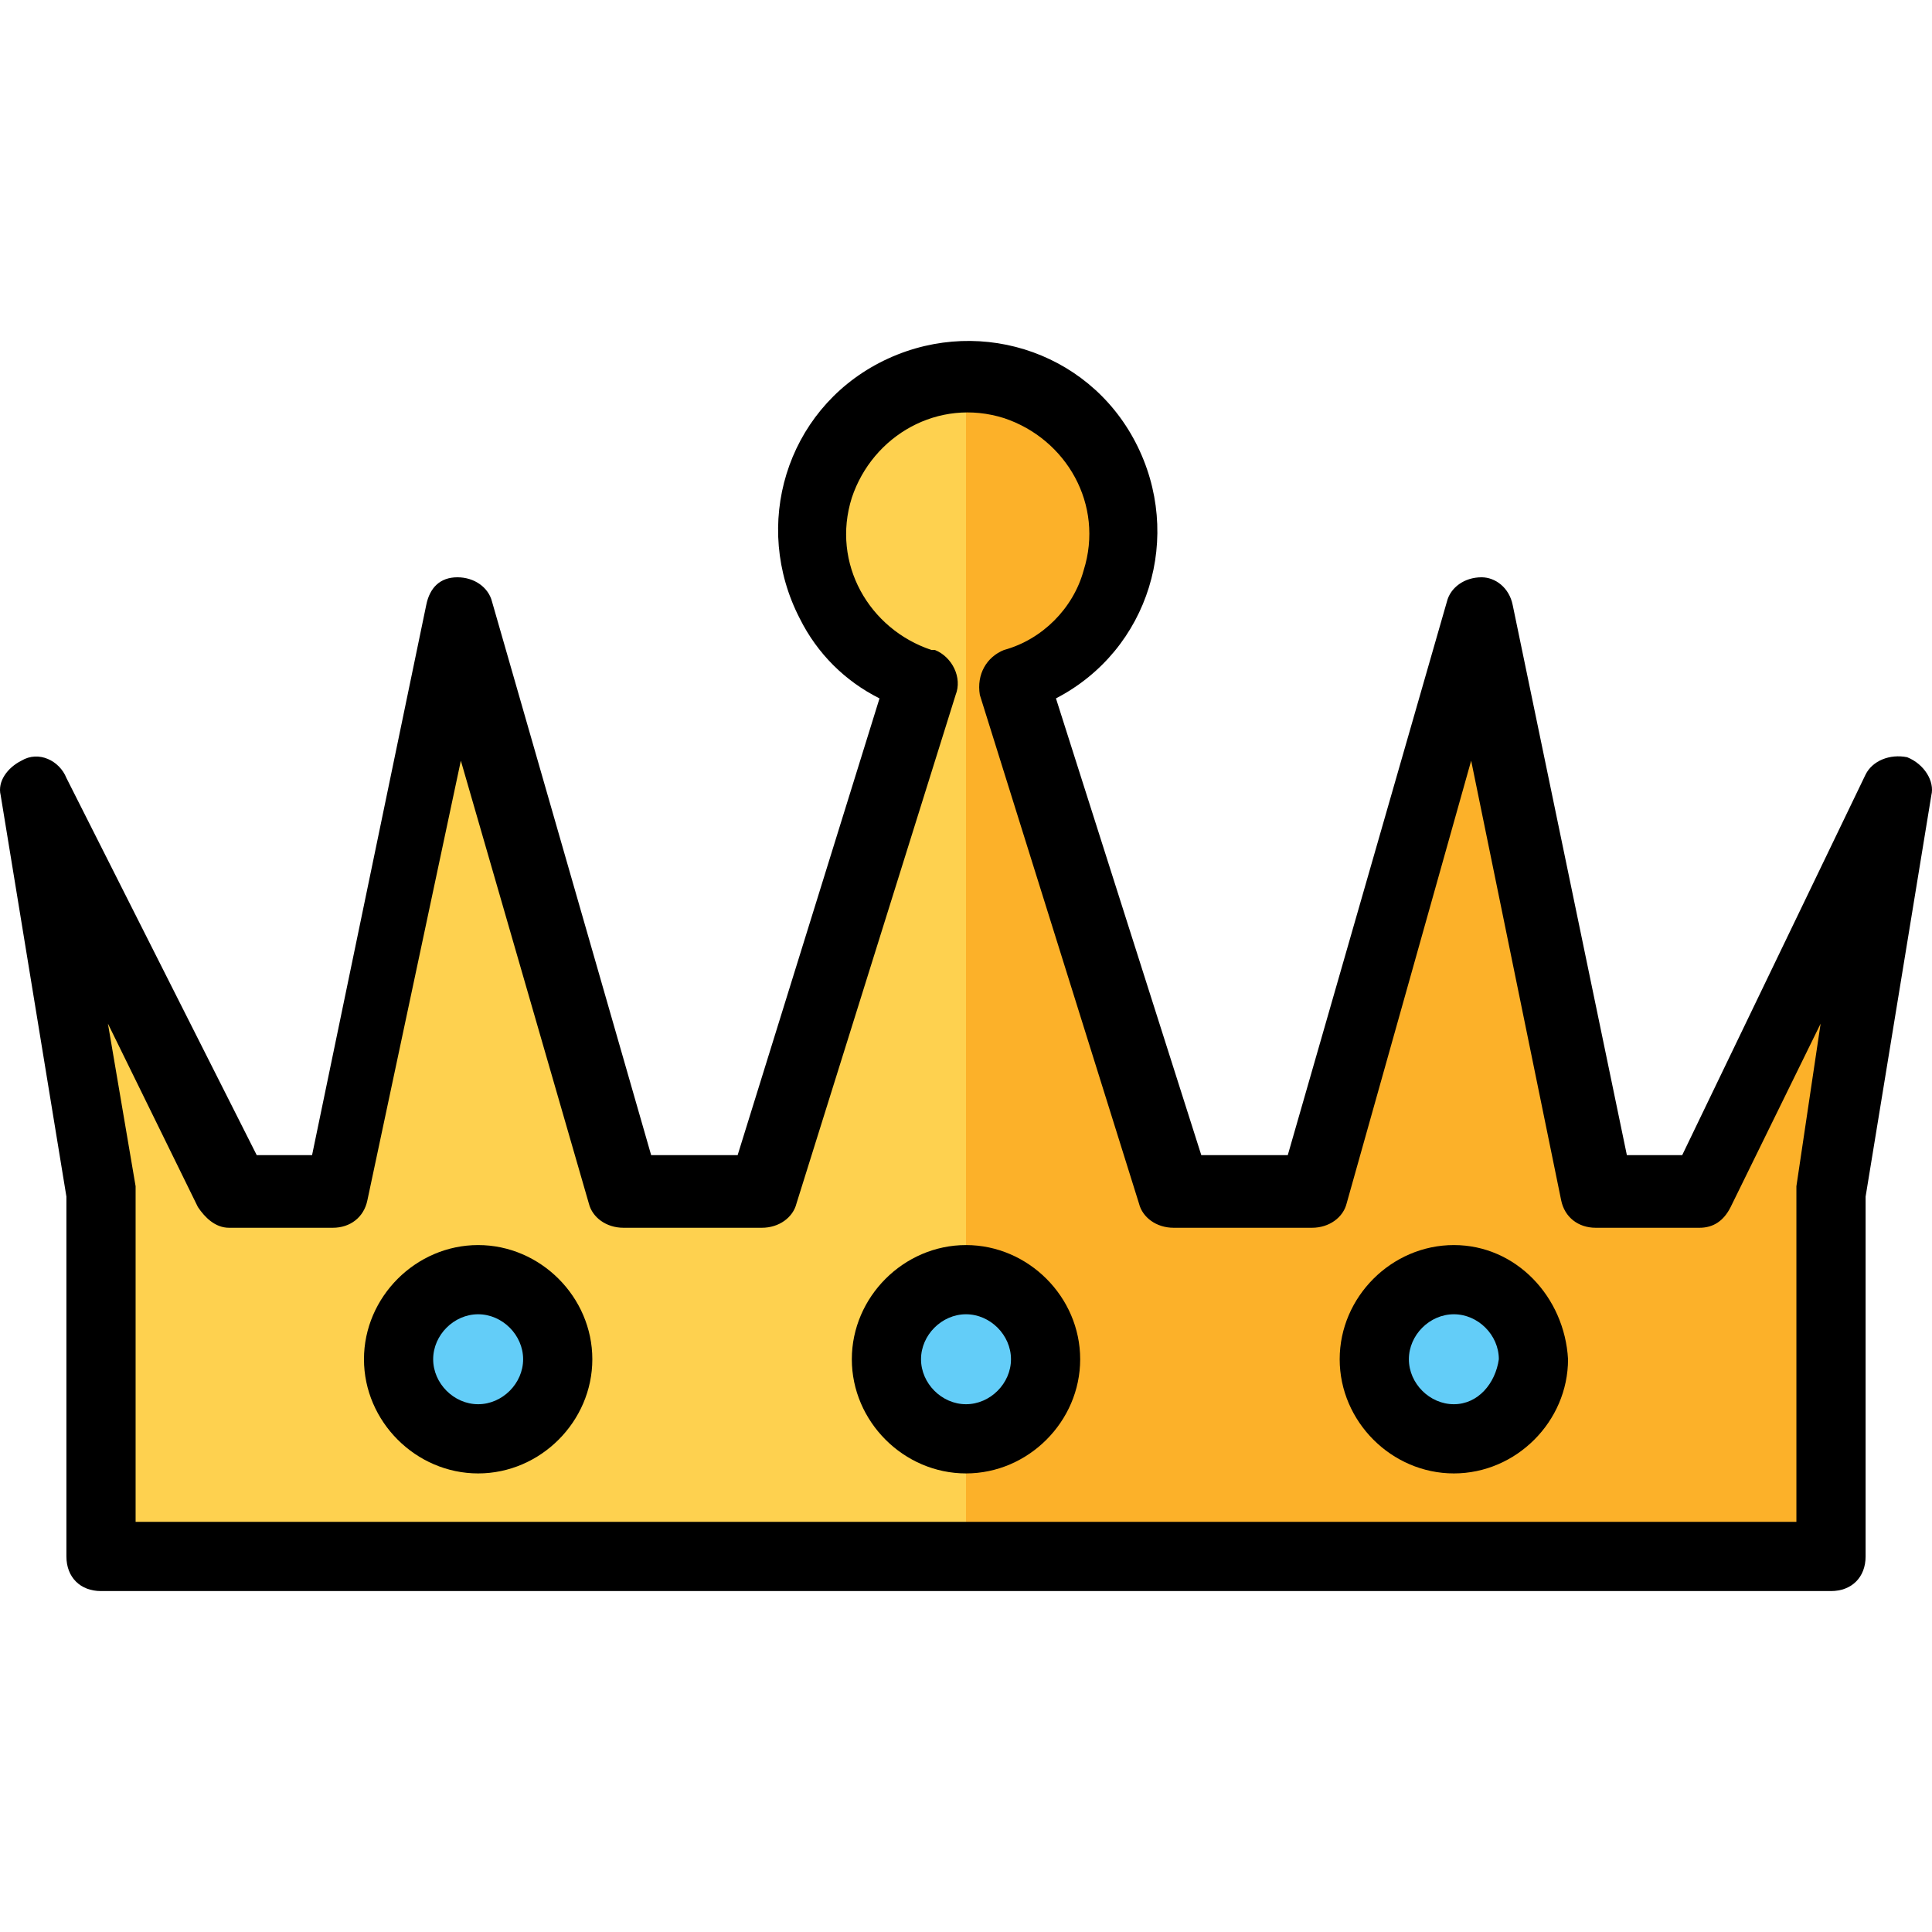<?xml version="1.0" encoding="iso-8859-1"?>
<!-- Generator: Adobe Illustrator 19.0.0, SVG Export Plug-In . SVG Version: 6.00 Build 0)  -->
<svg version="1.1" id="Capa_1" xmlns="http://www.w3.org/2000/svg" xmlns:xlink="http://www.w3.org/1999/xlink" x="0px" y="0px"
	 viewBox="0 0 446.708 446.708" style="enable-background:new 0 0 446.708 446.708;" xml:space="preserve">
<path style="fill:#FCB129;" d="M429.755,238.278l-15.2-4.8l-20.8,42.4h-24l-21.6-101.6l-15.2-0.8l-30.4,102.4h-32l-37.6-117.6
	c8.8-2.4,16.8-8.8,21.6-16.8s5.6-18.4,3.2-27.2c-4-16-18.4-26.4-34.4-26.4s-30.4,10.4-34.4,25.6c-2.4,8.8-1.6,19.2,3.2,27.2
	s12,14.4,21.6,16.8l-38.4,118.4h-32l-30.4-102.4l-15.2,0.8l-21.6,101.6h-24l-20.8-42.4l-15.2,4.8l7.2,37.6v84h200h200v-84
	L429.755,238.278z"/>
<path style="fill:#FED14F;" d="M16.955,238.278l15.2-4.8l20.8,42.4h24l21.6-101.6l15.2-0.8l30.4,102.4h32l37.6-117.6
	c-8.8-2.4-16.8-8.8-21.6-16.8s-5.6-18.4-3.2-27.2c4-16,18.4-26.4,34.4-26.4v272h-200v-84L16.955,238.278z"/>
<g>
	<circle style="fill:#63CDF8;" cx="223.355" cy="313.478" r="14.4"/>
	<circle style="fill:#63CDF8;" cx="336.155" cy="313.478" r="16"/>
	<circle style="fill:#63CDF8;" cx="110.555" cy="313.478" r="16"/>
</g>
<path d="M440.955,175.078c-4-0.8-8,0.8-9.6,4l-42.4,88h-12.8l-26.4-127.2c-0.8-4-4-6.4-7.2-6.4c-4,0-7.2,2.4-8,5.6l-36.8,128h-20
	l-33.6-105.6c21.6-11.2,29.6-37.6,18.4-59.2s-37.6-29.6-59.2-18.4s-29.6,37.6-18.4,59.2c4,8,10.4,14.4,18.4,18.4l-32.8,105.6h-20
	l-36.8-128c-0.8-3.2-4-5.6-8-5.6s-6.4,2.4-7.2,6.4l-26.4,127.2h-12.8l-44-87.2c-1.6-4-6.4-6.4-10.4-4c-3.2,1.6-5.6,4.8-4.8,8
	l15.2,92.8v83.2c0,4.8,3.2,8,8,8h400c4.8,0,8-3.2,8-8v-83.2l15.2-92.8C447.355,180.678,444.955,176.678,440.955,175.078
	L440.955,175.078z M415.355,351.878h-384v-76c0-0.8,0-0.8,0-1.6l-6.4-37.6l20.8,42.4c1.6,2.4,4,4.8,7.2,4.8h24c4,0,7.2-2.4,8-6.4
	l21.6-101.6l29.6,102.4c0.8,3.2,4,5.6,8,5.6h32c4,0,7.2-2.4,8-5.6l36.8-117.6c1.6-4-0.8-8.8-4.8-10.4h-0.8
	c-14.4-4.8-23.2-20-18.4-35.2c4.8-14.4,20-23.2,35.2-18.4c14.4,4.8,23.2,20,18.4,35.2c-2.4,8.8-9.6,16-18.4,18.4
	c-4,1.6-6.4,5.6-5.6,10.4l36.8,117.6c0.8,3.2,4,5.6,8,5.6h32c4,0,7.2-2.4,8-5.6l28.8-102.4l20.8,101.6c0.8,4,4,6.4,8,6.4h24
	c3.2,0,5.6-1.6,7.2-4.8l20.8-42.4l-5.6,37.6v1.6L415.355,351.878z"/>
<path d="M223.355,287.878c-14.4,0-26.4,12-26.4,26.4s12,26.4,26.4,26.4s26.4-12,26.4-26.4S237.755,287.878,223.355,287.878z
	 M223.355,324.678c-5.6,0-10.4-4.8-10.4-10.4s4.8-10.4,10.4-10.4c5.6,0,10.4,4.8,10.4,10.4S228.955,324.678,223.355,324.678z"/>
<path d="M336.155,287.878c-14.4,0-26.4,12-26.4,26.4s12,26.4,26.4,26.4s26.4-12,26.4-26.4
	C361.755,299.878,350.555,287.878,336.155,287.878z M336.155,324.678c-5.6,0-10.4-4.8-10.4-10.4s4.8-10.4,10.4-10.4
	s10.4,4.8,10.4,10.4C345.755,319.878,341.755,324.678,336.155,324.678z"/>
<path d="M110.555,287.878c-14.4,0-26.4,12-26.4,26.4s12,26.4,26.4,26.4s26.4-12,26.4-26.4S124.955,287.878,110.555,287.878z
	 M110.555,324.678c-5.6,0-10.4-4.8-10.4-10.4s4.8-10.4,10.4-10.4s10.4,4.8,10.4,10.4S116.155,324.678,110.555,324.678z"/>
<g>
</g>
<g>
</g>
<g>
</g>
<g>
</g>
<g>
</g>
<g>
</g>
<g>
</g>
<g>
</g>
<g>
</g>
<g>
</g>
<g>
</g>
<g>
</g>
<g>
</g>
<g>
</g>
<g>
</g>
</svg>
